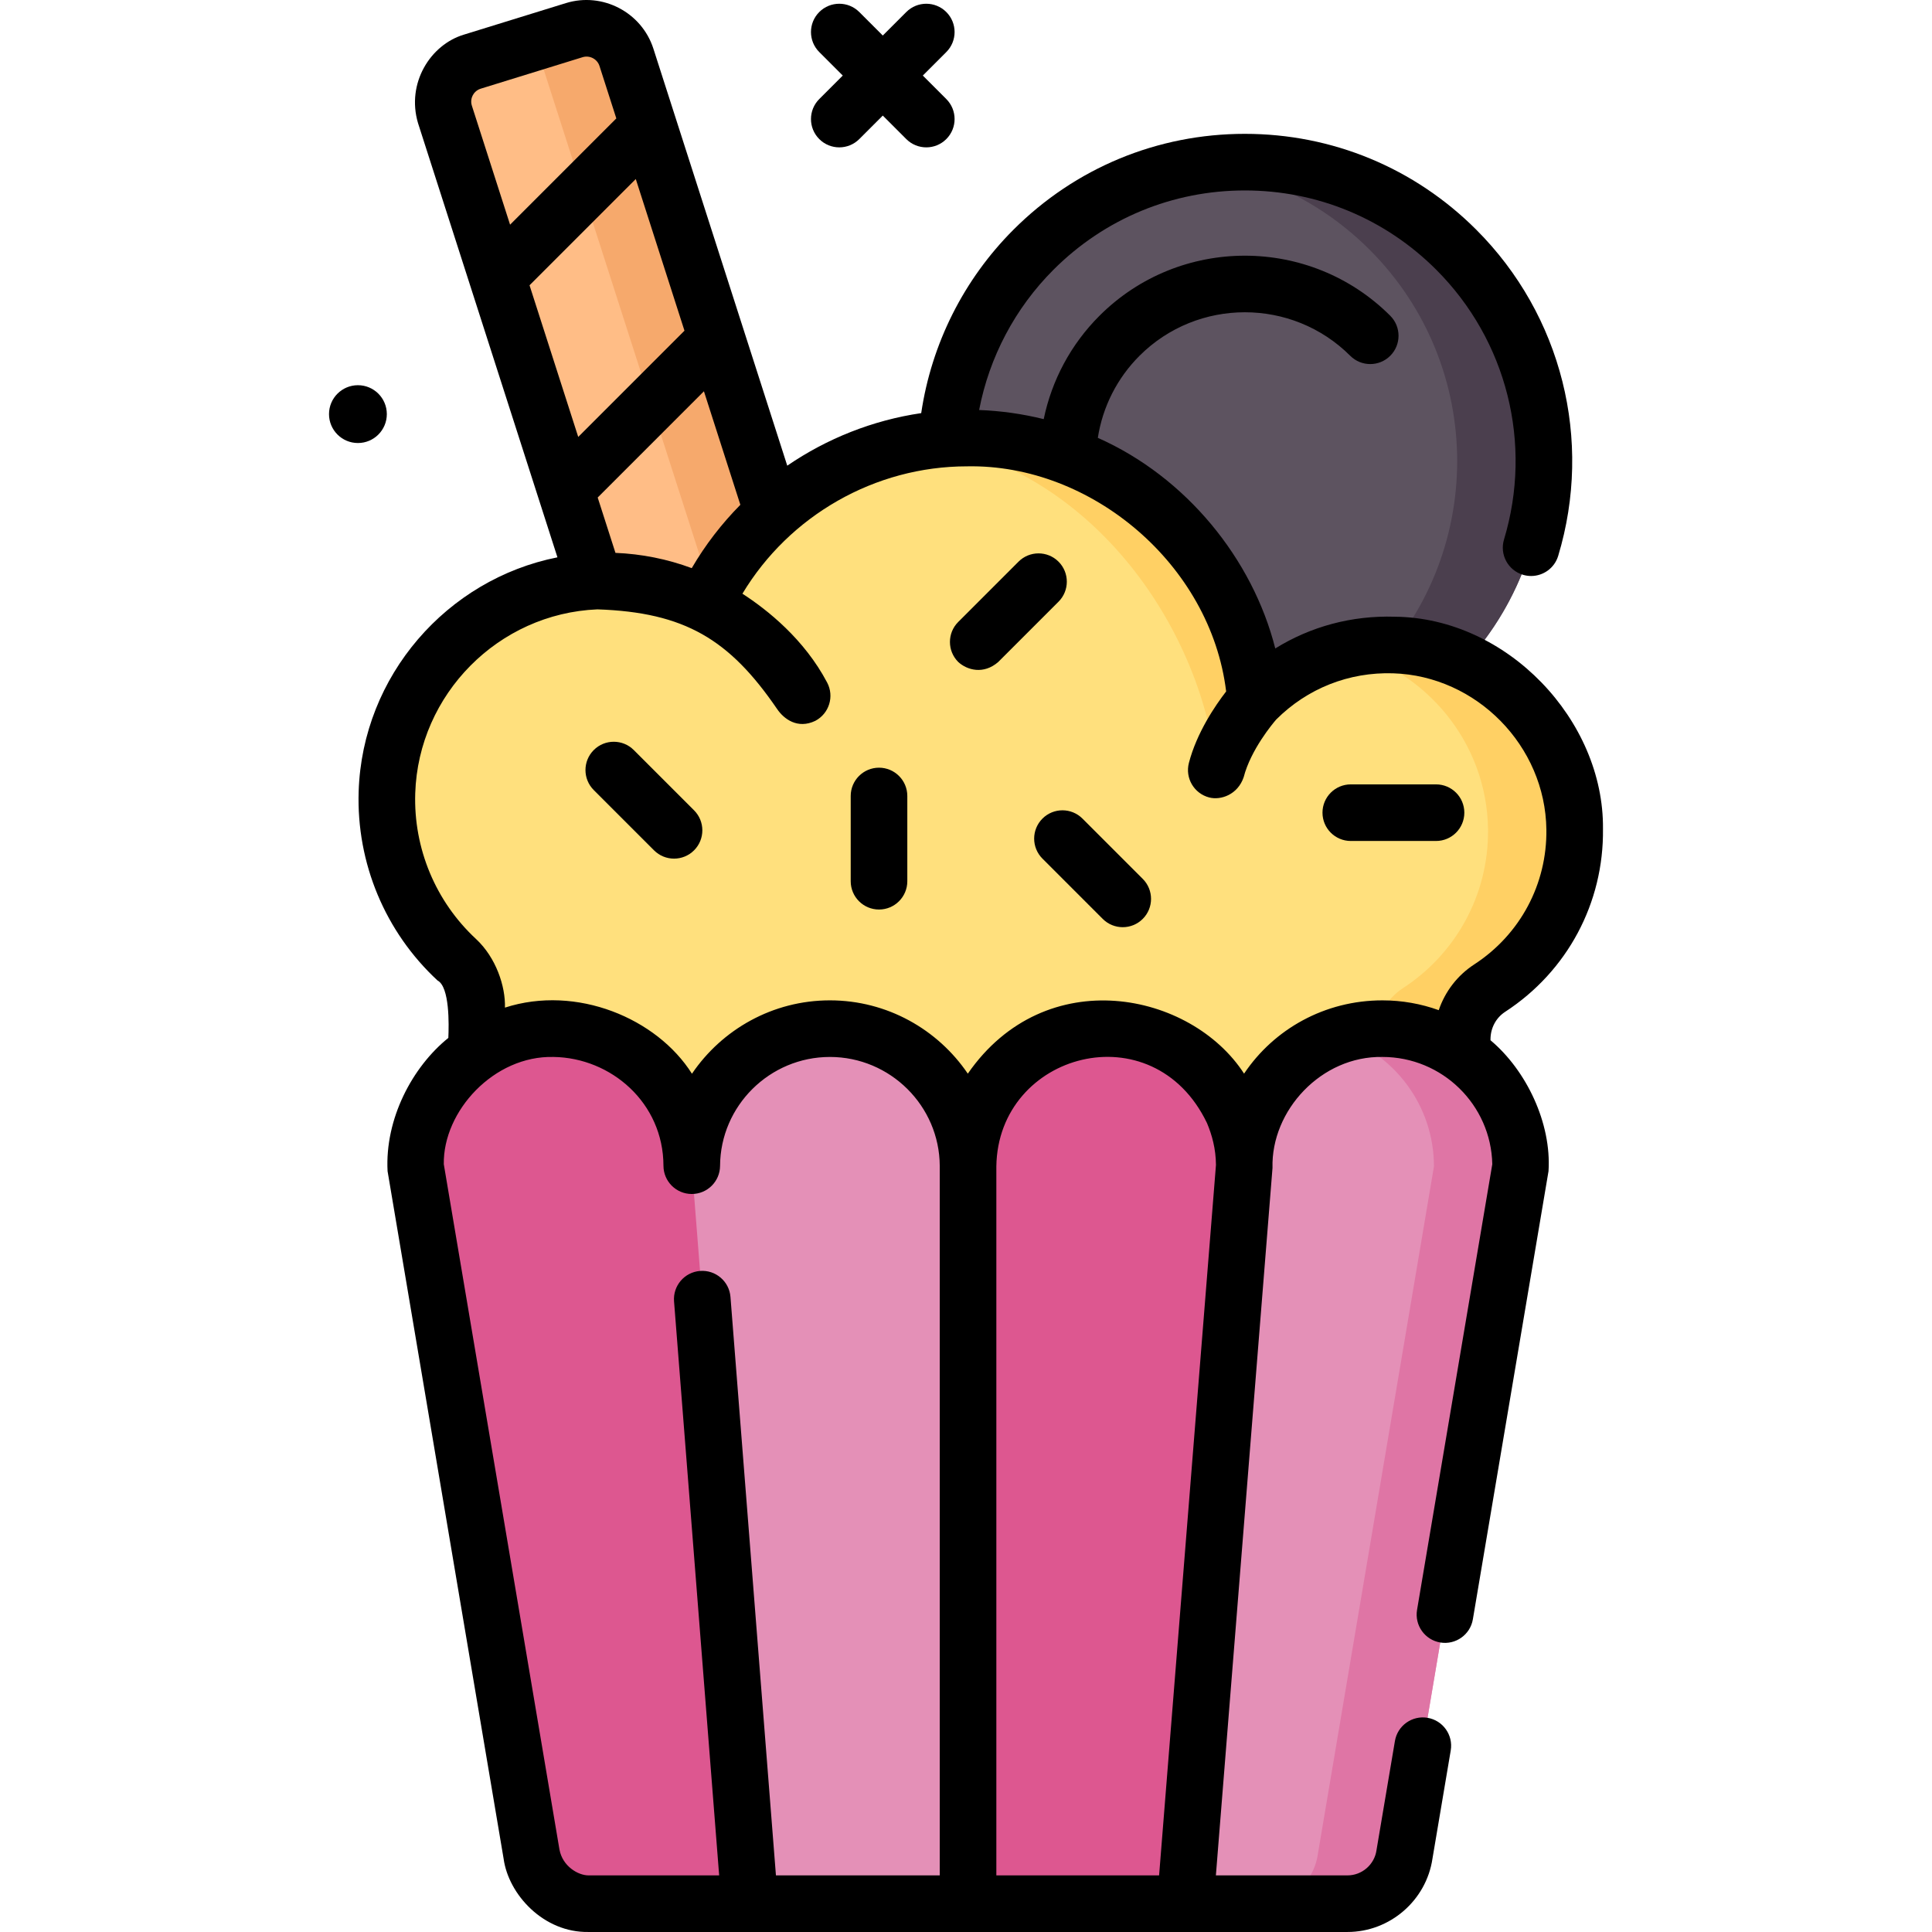 <svg id="Capa_1" enable-background="new 0 0 511.996 511.996" height="512" viewBox="0 0 511.996 511.996" width="512" xmlns="http://www.w3.org/2000/svg"><g><g><circle cx="329.899" cy="122.204" fill="#5d5360" r="79.233"/><path d="m385.925 66.178c-18.4-18.4-43.598-25.856-67.51-22.372 16.299 2.374 32 9.83 44.543 22.372 30.942 30.942 30.942 81.11 0 112.052-12.542 12.542-28.244 19.998-44.543 22.372 23.911 3.483 49.109-3.972 67.51-22.372 30.943-30.942 30.943-81.11 0-112.052z" fill="#4b3f4e"/><path d="m219.981 183.301-48.173 14.895-53.9-167.879c-1.886-5.875 1.387-12.161 7.282-13.983l26.984-8.344c5.806-1.795 11.976 1.418 13.833 7.204z" fill="#ffbd86"/><path d="m166.008 15.194c-1.858-5.786-8.027-8.999-13.833-7.204l-11.201 3.464c.9 1.071 1.614 2.327 2.068 3.74l53.973 168.106-27.28 8.435 2.074 6.46 48.173-14.896z" fill="#f6a96c"/><path d="m363.122 88.985-66.444 66.434c-18.315-18.314-18.315-48.12 0-66.434 18.324-18.315 48.119-18.315 66.444 0z" fill="#5d5360"/><path d="m417.302 219.752c.22 17.63-8.8 33.17-22.51 42.1-4.59 2.98-7.3 8.13-7.3 13.6v34.03h-261.18v-43.13c0-4.56-1.92-8.9-5.26-12.01-11.83-10.97-19.07-26.83-18.51-44.36.97-30.13 25.33-54.74 55.45-55.99 10.36-.44 20.14 1.87 28.71 6.23 10.73-22.76 32.29-39.41 58.05-43.28 3.75-.57 7.6-.86 11.51-.86 38.02 0 69.59 27.61 75.75 63.87.32 1.83.57 3.69.75 5.56 9.3-9.36 22.3-15.02 36.63-14.58 26.31.8 47.591 22.5 47.91 48.82z" fill="#ffe07d"/><g fill="#ffd064"><path d="m332.762 185.512c-2.75 6.351-4.75 12.83-10.44 18.56-3.38-35.16-30.91-79.5-77.57-87.13 3.75-.57 7.6-.86 11.51-.86 38.02 0 69.59 27.61 75.75 63.87.09 2.06.32 3.94.75 5.56z"/><path d="m369.394 170.932c-4.51-.137-8.888.332-13.062 1.328 21.547 5.162 37.727 24.571 38.009 47.488.217 17.635-8.8 33.174-22.517 42.1-4.586 2.984-7.297 8.135-7.297 13.607v34.027h22.967v-34.027c0-5.472 2.71-10.623 7.297-13.607 13.717-8.925 22.734-24.464 22.517-42.1-.325-26.316-21.609-48.014-47.914-48.816z"/></g><path d="m402.976 309.12-30.773 182.279c-1.078 7.519-7.509 13.093-15.099 13.093h-201.138c-7.58 0-14.021-5.574-15.099-13.093l-30.762-182.279c0-20.169 16.389-36.518 36.609-36.518 17.407 0 31.972 12.116 35.682 28.354.595 2.56.917 5.221.927 7.963.111-20.079 16.46-36.317 36.609-36.317s36.498 16.238 36.609 36.317c.01-1.068.06-2.117.151-3.155v-.02c1.714-18.587 17.377-33.141 36.458-33.141 20.149 0 36.498 16.238 36.599 36.317.01-1.018.061-2.036.151-3.034l.01-.141c1.703-18.587 17.377-33.141 36.448-33.141 20.219-.002 36.618 16.347 36.618 36.516z" fill="#e490b7"/><g><path d="m366.357 272.602c-4.013 0-7.872.652-11.485 1.842 14.596 4.805 25.137 18.509 25.137 34.676l-30.773 182.279c-1.078 7.52-7.509 13.094-15.099 13.094h22.967c7.59 0 14.021-5.574 15.099-13.094l30.773-182.279c0-20.169-16.399-36.518-36.619-36.518z" fill="#df75a5"/></g><g fill="#dd5790"><path d="m329.748 308.919-15.654 195.574h-57.554v-195.574l.151-3.155v-.02c1.714-18.587 17.377-33.141 36.458-33.141 20.149-.001 36.498 16.237 36.599 36.316z"/><path d="m198.694 504.492h-42.727c-7.58 0-14.021-5.574-15.099-13.093l-30.763-182.279c0-20.169 16.389-36.518 36.609-36.518 17.407 0 31.972 12.116 35.682 28.354l.927 7.963z"/></g></g><g><path d="m394.992 275.674v-.222c0-2.998 1.452-5.73 3.893-7.315 16.474-10.729 26.162-28.852 25.917-48.476.292-28.754-25.327-55.941-55.179-56.226-11.411-.348-22.277 2.588-31.668 8.412-5.99-23.699-23.602-45.427-47.024-55.815 1.284-8.219 5.104-15.805 11.043-21.744 15.396-15.38 40.451-15.381 55.848 0 2.932 2.928 7.68 2.925 10.607-.006s2.924-7.679-.006-10.606c-21.244-21.22-55.809-21.221-77.053.003-7.569 7.568-12.644 17.066-14.779 27.394-5.569-1.38-11.299-2.197-17.115-2.417 2.692-14.009 9.515-26.986 19.7-37.172 13.548-13.552 31.562-21.015 50.722-21.015s37.174 7.463 50.723 21.017c18.728 18.722 25.607 46.115 17.953 71.489-1.196 3.966 1.049 8.15 5.015 9.347.723.218 1.451.321 2.169.321 3.222 0 6.199-2.093 7.178-5.336 9.253-30.675.934-63.793-21.708-86.427-16.381-16.386-38.161-25.41-61.329-25.41s-44.948 9.024-61.329 25.409c-13.196 13.196-21.727 30.267-24.442 48.602-12.834 1.887-24.965 6.719-35.498 13.928l-35.478-110.514c-3.106-9.654-13.514-15.066-23.194-12.068l-26.976 8.339c-8.928 2.656-15.332 12.887-12.21 23.439l36.956 115.092c-29.289 5.823-51.694 31.386-52.681 62.046-.606 18.957 7.014 37.217 20.896 50.089 3.246 1.703 3.029 11.705 2.871 15.225-9.554 7.697-16.837 21.458-16.103 35.312l30.749 182.196c1.291 9.509 10.622 19.651 22.509 19.428h201.137c11.21 0 20.868-8.345 22.509-19.428l4.843-28.685c.689-4.084-2.062-7.955-6.147-8.644-4.083-.692-7.954 2.063-8.644 6.147l-4.856 28.768c-.01.061-.02.123-.028.184-.545 3.795-3.845 6.658-7.676 6.658h-34.887l15.005-187.476c-.413-15.268 12.974-29.705 29.133-29.415 15.856 0 28.794 12.697 29.112 28.425l-19.938 118.104c-.689 4.084 2.062 7.955 6.147 8.644 4.083.689 7.954-2.064 8.644-6.147l20.049-118.76c.818-12.713-5.871-26.719-15.38-34.694zm-211.675-125.113c-6.469-2.409-13.303-3.765-20.215-4.047l-4.709-14.666 28.153-28.153 9.656 30.081c-4.937 4.989-9.285 10.611-12.885 16.785zm-1.926-62.924-28.154 28.154-12.905-40.189 28.155-28.162zm-56.107-62.371c.258-.495.876-1.383 2.123-1.768l26.984-8.341c1.872-.579 3.881.468 4.479 2.329l4.461 13.895-28.156 28.163-10.124-31.53c-.398-1.237-.025-2.253.233-2.748zm30.682 471.726c-2.733.008-6.872-2.38-7.704-6.841l-30.652-181.624c-.236-14.033 13.271-28.837 29.103-28.425 15.215.224 29.078 12.139 29.109 28.844.016 4.129 3.365 7.468 7.493 7.472h.007c4.125 0 7.477-3.333 7.5-7.458.088-15.913 13.146-28.858 29.109-28.858s29.021 12.945 29.109 28.857v188.033h-43.412l-12.049-153.292c-.325-4.129-3.929-7.21-8.065-6.889-4.129.325-7.213 3.936-6.889 8.065l11.956 152.116zm108.074 0v-187.893c.423-30.193 41.552-41.298 55.832-11.453 1.302 3.107 2.333 6.755 2.369 11.066l-15.07 188.28zm65.651-212.47c-14.005-21.659-52.612-29.747-73.213.006-7.946-11.708-21.381-19.426-36.546-19.426-15.172 0-28.614 7.728-36.559 19.445-9.258-14.67-30.559-23.645-49.56-17.52.175-5.609-2.355-13.256-7.661-18.184-10.707-9.929-16.58-24.005-16.113-38.619.845-26.242 22.045-47.65 48.272-48.738 23.184.782 34.995 7.958 47.622 26.397 1.795 2.667 5.446 5.402 10.129 3.146 3.666-1.929 5.074-6.464 3.146-10.13-6.054-11.507-15.857-19.294-22.46-23.565 12.434-20.7 35.1-33.751 59.515-33.751 32.985-.65 64.577 26.051 68.676 59.65-2.904 3.761-7.8 10.945-9.875 18.959-1.038 4.01 1.371 8.102 5.381 9.141 3.079.804 7.574-.742 9.141-5.381 1.885-7.281 7.704-14.212 8.62-15.27 8.271-8.259 19.27-12.609 30.958-12.252 22.139.673 40.369 19.252 40.64 41.417.18 14.459-6.962 27.813-19.096 35.716-4.483 2.91-7.749 7.199-9.43 12.137-4.663-1.677-9.686-2.596-14.92-2.596-15.277-.002-28.75 7.61-36.667 19.418z"/><path d="m167.958 198.768c-2.929-2.929-7.678-2.929-10.606 0-2.929 2.929-2.929 7.678 0 10.606l15.973 15.973c1.464 1.464 3.384 2.197 5.303 2.197s3.839-.732 5.303-2.197c2.929-2.929 2.929-7.678 0-10.606z"/><path d="m286.865 216.935c-2.929-2.929-7.678-2.93-10.606 0-2.93 2.929-2.93 7.677-.001 10.606l15.973 15.974c1.465 1.465 3.384 2.197 5.304 2.197 1.919 0 3.839-.732 5.303-2.197 2.93-2.929 2.93-7.677.001-10.606z"/><path d="m280.52 148.847c-2.93-2.929-7.678-2.929-10.607 0l-15.974 15.974c-2.929 2.929-2.929 7.678 0 10.606 2.346 2.163 6.712 3.401 10.607 0l15.974-15.974c2.928-2.928 2.928-7.677 0-10.606z"/><path d="m232.945 203.444c-4.142 0-7.5 3.358-7.5 7.5v22.589c0 4.142 3.358 7.5 7.5 7.5s7.5-3.358 7.5-7.5v-22.589c0-4.143-3.358-7.5-7.5-7.5z"/><path d="m388.06 215.366c0-4.142-3.357-7.5-7.5-7.5h-22.59c-4.143 0-7.5 3.358-7.5 7.5s3.357 7.5 7.5 7.5h22.59c4.142 0 7.5-3.358 7.5-7.5z"/><path d="m217.112 36.856c1.464 1.464 3.384 2.197 5.303 2.197s3.839-.732 5.303-2.197l6.227-6.227 6.227 6.227c1.464 1.464 3.384 2.197 5.303 2.197s3.839-.732 5.303-2.197c2.929-2.929 2.929-7.678 0-10.606l-6.227-6.227 6.227-6.227c2.929-2.929 2.929-7.678 0-10.606s-7.678-2.929-10.606 0l-6.227 6.227-6.227-6.227c-2.929-2.929-7.678-2.929-10.606 0-2.929 2.929-2.929 7.678 0 10.606l6.227 6.227-6.227 6.227c-2.929 2.928-2.929 7.677 0 10.606z"/><path d="m102.512 109.743c0-4.231-3.43-7.661-7.661-7.661s-7.661 3.43-7.661 7.661 3.43 7.661 7.661 7.661c4.231.001 7.661-3.429 7.661-7.661z"/></g></g></svg>